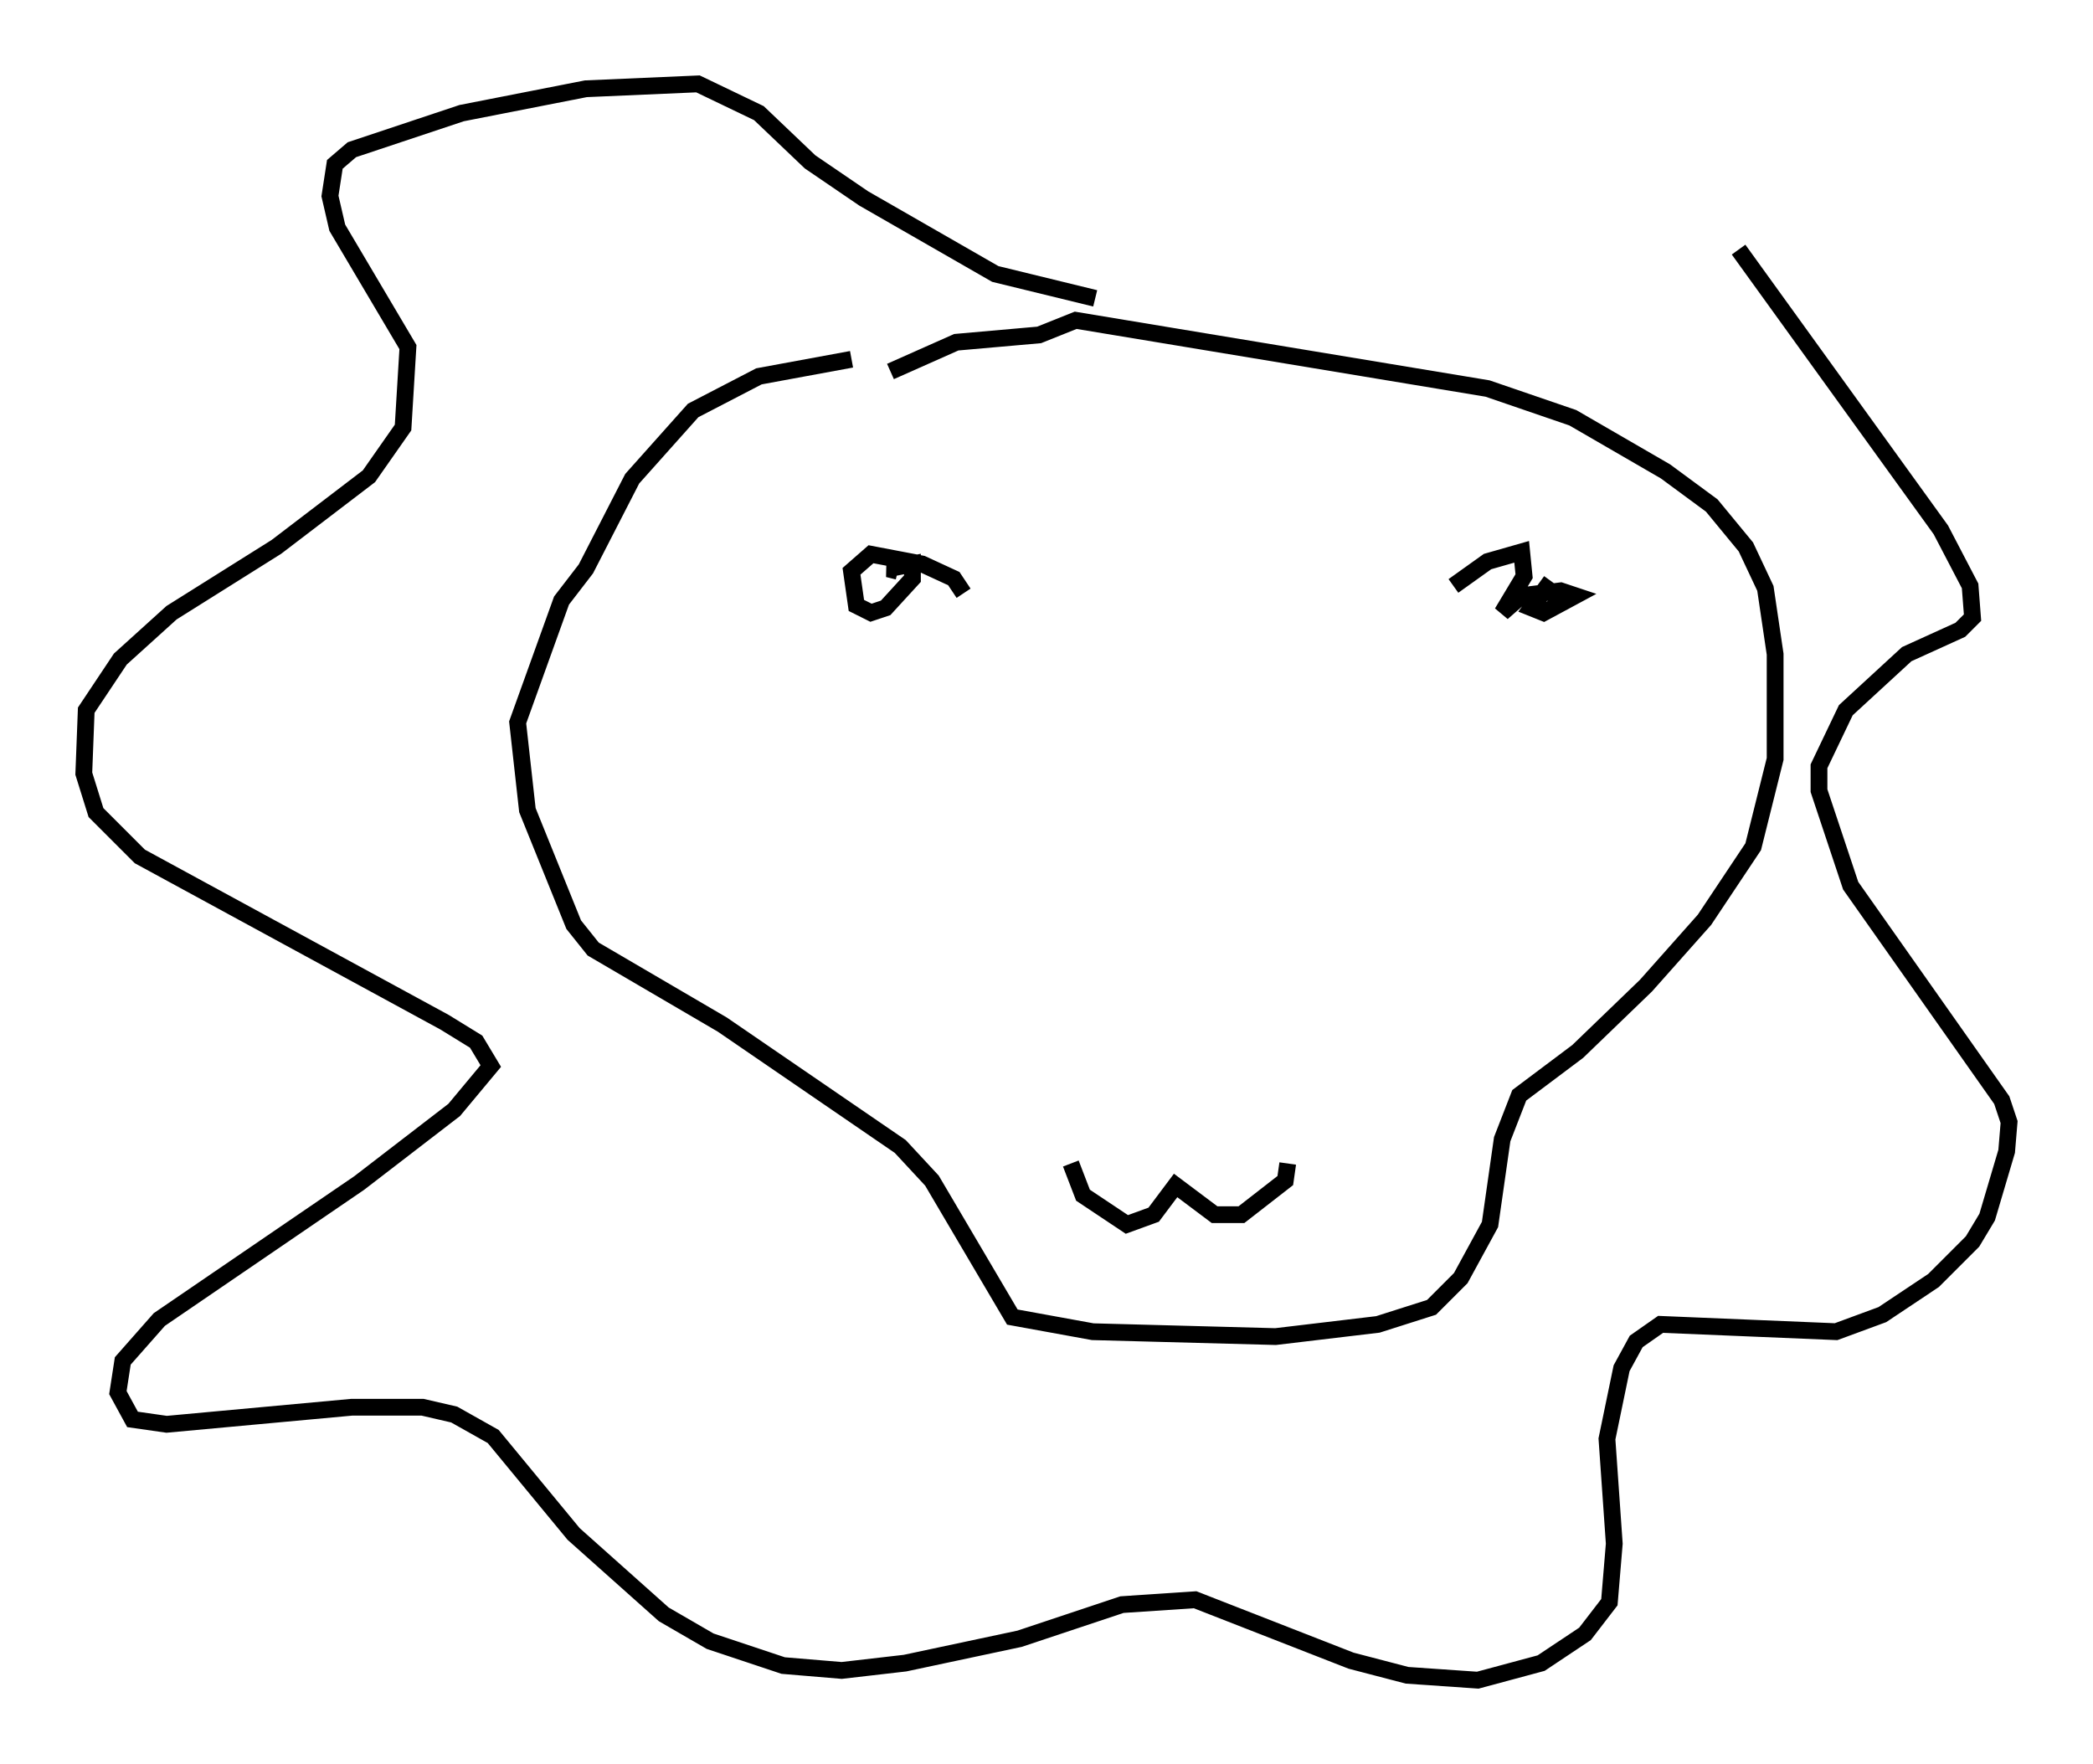 <?xml version="1.0" encoding="utf-8" ?>
<svg baseProfile="full" height="105.139" version="1.1" width="124.748" xmlns="http://www.w3.org/2000/svg" xmlns:ev="http://www.w3.org/2001/xml-events" xmlns:xlink="http://www.w3.org/1999/xlink"><defs /><rect fill="white" height="105.139" width="124.748" x="0" y="0" /><path d="M54.676, 21.559 m-3.922, -0.145 l-5.52, 1.017 -3.922, 2.034 l-3.631, 4.067 -2.76, 5.374 l-1.453, 1.888 -2.615, 7.263 l0.581, 5.229 2.76, 6.827 l1.162, 1.453 7.698, 4.503 l10.603, 7.263 1.888, 2.034 l4.793, 8.134 4.793, 0.872 l10.894, 0.291 6.101, -0.726 l3.196, -1.017 1.743, -1.743 l1.743, -3.196 0.726, -5.084 l1.017, -2.615 3.486, -2.615 l4.067, -3.922 3.486, -3.922 l2.905, -4.358 1.307, -5.229 l0.0, -6.246 -0.581, -3.922 l-1.162, -2.469 -2.034, -2.469 l-2.76, -2.034 -5.52, -3.196 l-5.084, -1.743 -24.547, -4.067 l-2.179, 0.872 -4.939, 0.436 l-3.922, 1.743 m4.358, 13.218 l-0.581, -0.872 -1.888, -0.872 l-3.05, -0.581 -1.162, 1.017 l0.291, 2.034 0.872, 0.436 l0.872, -0.291 1.598, -1.743 l0.0, -0.872 -1.453, 0.291 l0.581, 0.145 m38.927, 0.581 l-1.162, 1.598 0.726, 0.291 l1.888, -1.017 -0.872, -0.291 l-2.324, 0.291 -1.162, 1.017 l1.307, -2.179 -0.145, -1.453 l-2.034, 0.581 -2.034, 1.453 m-22.804, 34.425 l0.726, 1.888 2.615, 1.743 l1.598, -0.581 1.307, -1.743 l2.324, 1.743 1.598, 0.0 l2.615, -2.034 0.145, -1.017 m-11.475, -51.564 l-5.955, -1.453 -7.844, -4.503 l-3.196, -2.179 -3.05, -2.905 l-3.631, -1.743 -6.682, 0.291 l-7.408, 1.453 -6.536, 2.179 l-1.017, 0.872 -0.291, 1.888 l0.436, 1.888 4.212, 7.117 l-0.291, 4.793 -2.034, 2.905 l-5.52, 4.212 -6.246, 3.922 l-3.05, 2.76 -2.034, 3.05 l-0.145, 3.777 0.726, 2.324 l2.615, 2.615 18.156, 9.877 l1.888, 1.162 0.872, 1.453 l-2.179, 2.615 -5.665, 4.358 l-11.911, 8.134 -2.179, 2.469 l-0.291, 1.888 0.872, 1.598 l2.034, 0.291 11.039, -1.017 l4.212, 0.0 1.888, 0.436 l2.324, 1.307 4.793, 5.81 l5.374, 4.793 2.76, 1.598 l4.358, 1.453 3.486, 0.291 l3.777, -0.436 6.827, -1.453 l6.101, -2.034 4.358, -0.291 l9.296, 3.631 3.341, 0.872 l4.212, 0.291 3.777, -1.017 l2.615, -1.743 1.453, -1.888 l0.291, -3.486 -0.436, -6.246 l0.872, -4.212 0.872, -1.598 l1.453, -1.017 10.458, 0.436 l2.76, -1.017 3.05, -2.034 l2.324, -2.324 0.872, -1.453 l1.162, -3.922 0.145, -1.743 l-0.436, -1.307 -9.006, -12.782 l-1.888, -5.665 0.0, -1.453 l1.598, -3.341 3.631, -3.341 l3.196, -1.453 0.726, -0.726 l-0.145, -1.888 -1.743, -3.341 l-12.056, -16.704 " fill="none" stroke="black" stroke-width="1" /></svg>